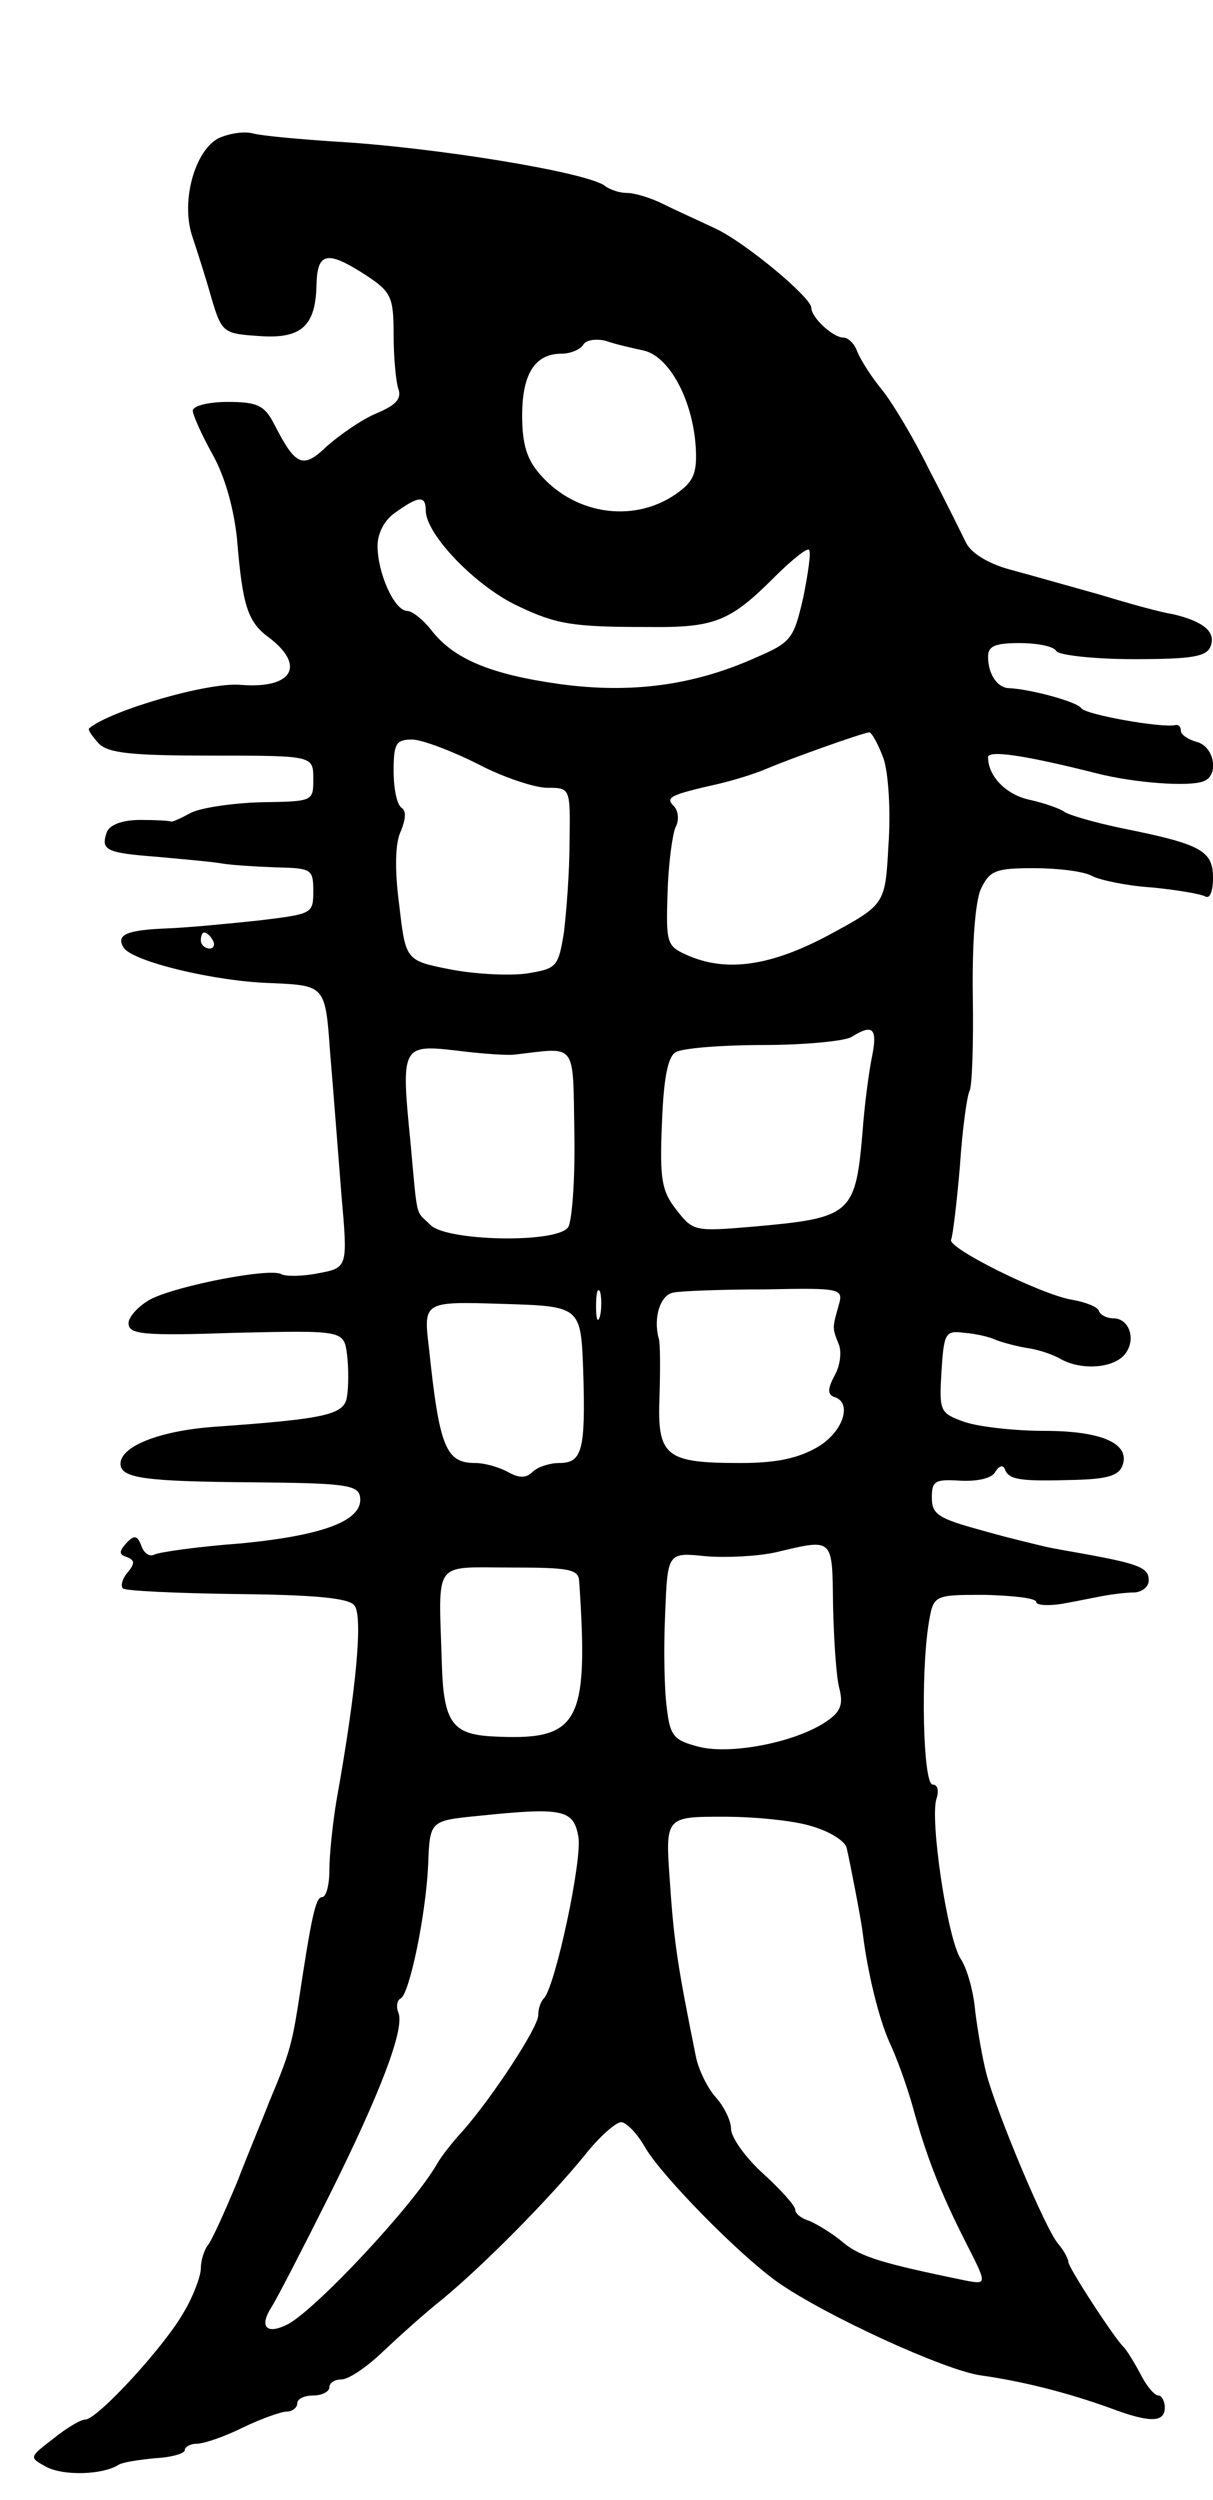 <svg version="1.0" xmlns="http://www.w3.org/2000/svg"
 width="151pt" height="311pt" viewBox="0 0 151 311"
 preserveAspectRatio="xMidYMid meet">
<g transform="translate(0,311) scale(0.1,-0.1)"
fill="#000000" stroke="none">
<path d="M272 2938 c-29 -15 -47 -77 -33 -121 6 -18 17 -52 24 -77 13 -44 15
-45 59 -48 53 -4 71 12 72 64 1 40 13 43 61 12 32 -21 35 -27 35 -75 0 -28 3
-59 6 -67 4 -12 -3 -20 -27 -30 -19 -8 -46 -27 -62 -41 -30 -29 -39 -25 -66
28 -12 23 -21 27 -58 27 -24 0 -43 -5 -43 -11 0 -5 11 -30 25 -55 15 -27 26
-66 30 -104 7 -84 13 -104 41 -124 45 -35 27 -63 -36 -58 -40 4 -163 -32 -189
-54 -2 -2 4 -10 12 -19 12 -12 41 -15 141 -15 126 0 126 0 126 -29 0 -28 0
-28 -65 -29 -36 -1 -75 -7 -87 -13 -13 -7 -24 -12 -25 -11 -2 1 -19 2 -38 2
-23 0 -38 -6 -42 -15 -8 -23 -1 -26 64 -31 32 -3 67 -6 78 -8 11 -2 41 -4 68
-5 45 -1 47 -2 47 -30 0 -28 -2 -28 -67 -36 -38 -4 -89 -9 -116 -10 -50 -2
-63 -8 -53 -24 11 -17 113 -42 184 -44 67 -3 67 -3 73 -87 4 -47 10 -126 14
-176 8 -91 8 -91 -29 -98 -20 -4 -41 -4 -46 -1 -14 8 -128 -14 -162 -31 -15
-8 -28 -22 -28 -30 0 -14 17 -16 134 -12 134 3 134 3 138 -27 2 -16 2 -40 0
-52 -3 -23 -25 -28 -166 -38 -67 -5 -116 -24 -116 -46 0 -18 31 -22 164 -23
112 -1 131 -3 134 -17 6 -30 -44 -49 -148 -59 -54 -4 -103 -11 -108 -14 -6 -3
-13 2 -16 11 -5 13 -9 14 -19 3 -9 -10 -9 -14 1 -17 10 -4 10 -8 1 -19 -7 -8
-9 -17 -6 -20 2 -3 66 -6 141 -7 98 -1 140 -5 147 -14 11 -12 3 -103 -22 -242
-5 -30 -9 -69 -9 -88 0 -18 -4 -33 -9 -33 -8 0 -13 -22 -30 -135 -8 -50 -12
-63 -36 -120 -6 -16 -25 -61 -40 -100 -16 -38 -32 -74 -37 -79 -4 -6 -8 -18
-8 -28 0 -9 -9 -34 -21 -54 -24 -43 -108 -134 -123 -134 -6 0 -24 -11 -40 -24
-30 -23 -30 -23 -8 -35 21 -11 70 -10 90 3 5 3 25 6 45 8 21 1 37 6 37 10 0 4
7 8 15 8 9 0 35 9 57 20 23 11 48 20 55 20 7 0 13 5 13 10 0 6 9 10 20 10 11
0 20 5 20 10 0 6 7 10 15 10 9 0 31 15 50 33 18 17 52 48 76 67 52 43 133 125
177 179 18 23 39 41 45 41 7 0 21 -15 31 -33 22 -36 115 -131 164 -166 60 -42
209 -110 253 -116 50 -7 107 -21 162 -41 48 -18 67 -18 67 1 0 8 -4 15 -8 15
-5 0 -15 12 -23 28 -8 15 -17 29 -20 32 -11 10 -69 99 -69 106 0 4 -6 15 -13
23 -16 19 -76 162 -89 211 -5 19 -11 54 -14 78 -2 24 -10 53 -18 65 -17 26
-39 177 -30 200 3 10 1 17 -5 17 -12 0 -15 137 -5 200 6 36 6 36 70 36 35 -1
64 -4 64 -9 0 -4 15 -5 33 -2 17 3 41 8 52 10 11 2 28 4 38 4 9 1 17 7 17 15
0 15 -10 20 -75 32 -22 4 -46 8 -54 10 -8 2 -43 10 -78 20 -55 15 -63 20 -63
41 0 21 4 23 36 21 21 -1 39 3 43 11 5 8 10 9 12 3 5 -13 19 -15 87 -13 39 1
54 5 59 17 11 28 -25 44 -97 44 -37 0 -81 5 -99 11 -31 11 -32 13 -29 63 3 48
5 51 28 48 14 -1 32 -5 40 -9 8 -3 26 -8 39 -10 14 -2 32 -8 42 -14 26 -14 65
-11 79 6 15 18 6 45 -14 45 -8 0 -16 4 -18 9 -1 5 -16 11 -33 14 -38 6 -157
65 -151 75 2 4 7 45 11 92 3 46 9 88 12 93 3 5 5 58 4 117 -1 66 3 118 10 134
11 23 18 26 66 26 30 0 63 -4 73 -10 10 -5 43 -12 74 -14 31 -3 60 -8 66 -11
6 -4 10 6 10 23 0 34 -15 42 -115 62 -33 7 -64 16 -70 20 -5 4 -25 11 -43 15
-29 6 -52 29 -52 53 0 9 44 3 135 -20 47 -12 115 -17 133 -10 20 7 14 43 -8
49 -11 3 -20 9 -20 14 0 5 -3 8 -7 7 -16 -4 -112 13 -117 21 -5 8 -64 24 -91
25 -14 1 -25 18 -25 39 0 13 8 17 39 17 22 0 43 -4 46 -10 3 -5 47 -10 96 -10
73 0 91 3 96 16 7 18 -9 31 -47 40 -14 2 -54 13 -90 24 -36 10 -85 24 -111 31
-27 7 -49 20 -56 33 -6 12 -26 53 -46 91 -19 39 -46 84 -59 100 -14 17 -27 38
-31 48 -3 9 -11 17 -17 17 -13 0 -40 25 -40 37 0 13 -83 82 -120 99 -19 9 -48
22 -64 30 -16 8 -36 14 -46 14 -9 0 -20 4 -26 8 -18 17 -213 49 -339 56 -44 3
-89 7 -100 10 -11 3 -30 0 -43 -6z m529 -264 c32 -7 61 -61 65 -119 2 -32 -2
-43 -21 -57 -52 -39 -127 -30 -172 21 -17 19 -23 38 -23 74 0 52 16 77 49 77
11 0 23 5 27 11 3 6 16 8 28 5 11 -4 33 -9 47 -12z m-271 -199 c0 -30 63 -95
115 -119 48 -23 69 -26 162 -26 83 -1 102 7 157 62 21 21 41 37 43 34 3 -2 -1
-29 -7 -59 -12 -52 -15 -56 -59 -75 -78 -35 -156 -45 -244 -33 -86 12 -132 31
-160 67 -10 13 -24 24 -30 24 -16 0 -37 47 -37 81 0 16 9 33 23 42 28 20 37
21 37 2z m570 -309 c6 -18 9 -66 6 -107 -4 -74 -4 -74 -72 -111 -74 -40 -130
-48 -179 -26 -25 11 -26 15 -24 77 1 36 6 73 10 82 5 9 3 21 -2 26 -11 11 -6
14 56 28 17 4 44 12 60 19 31 13 115 43 127 45 3 0 11 -14 18 -33z m-506 -6
c32 -17 72 -30 87 -30 29 0 29 0 28 -67 0 -38 -4 -88 -7 -113 -7 -43 -9 -45
-46 -51 -21 -3 -64 -1 -95 5 -56 11 -56 11 -64 80 -6 45 -5 78 2 92 6 15 7 25
1 29 -6 4 -10 24 -10 46 0 34 3 39 23 39 12 0 49 -14 81 -30z m-329 -220 c3
-5 1 -10 -4 -10 -6 0 -11 5 -11 10 0 6 2 10 4 10 3 0 8 -4 11 -10z m820 -147
c-4 -21 -9 -60 -11 -88 -9 -106 -13 -110 -137 -121 -72 -6 -74 -6 -95 21 -18
23 -21 37 -18 107 2 55 7 83 17 89 8 5 57 9 109 9 52 0 102 5 110 10 27 17 33
11 25 -27z m-445 5 c79 9 73 18 75 -98 1 -58 -3 -111 -8 -117 -15 -20 -151
-17 -171 3 -19 19 -16 4 -25 103 -12 120 -11 122 58 114 31 -4 63 -6 71 -5z
m107 -325 c-3 -10 -5 -4 -5 12 0 17 2 24 5 18 2 -7 2 -21 0 -30z m297 13 c-8
-28 -8 -28 0 -48 4 -9 2 -27 -5 -39 -9 -17 -9 -24 0 -27 22 -7 11 -43 -21 -62
-24 -14 -51 -20 -96 -20 -94 0 -104 8 -101 83 1 34 1 67 -1 72 -7 26 2 54 18
57 9 2 61 4 115 4 95 2 97 1 91 -20z m-318 -81 c3 -99 -1 -115 -30 -115 -12 0
-27 -5 -33 -11 -8 -8 -17 -8 -31 0 -11 6 -29 11 -40 11 -37 0 -45 19 -58 143
-7 58 -7 58 91 55 98 -3 98 -3 101 -83z m311 -292 c1 -43 4 -90 8 -104 5 -20
1 -29 -17 -41 -39 -26 -119 -41 -158 -31 -31 8 -36 13 -40 49 -3 21 -4 74 -2
116 3 77 3 77 51 72 26 -2 65 0 87 5 72 17 70 19 71 -66z m-316 30 c12 -179 0
-199 -110 -193 -48 3 -59 18 -61 91 -4 130 -12 119 85 119 74 0 85 -2 86 -17z
m-1 -318 c5 -29 -29 -187 -43 -201 -4 -4 -7 -13 -7 -21 0 -15 -57 -102 -94
-144 -13 -14 -27 -32 -32 -41 -30 -52 -149 -179 -185 -199 -27 -14 -37 -4 -21
21 7 11 39 73 71 137 64 128 95 209 87 229 -3 7 -2 16 3 18 11 7 31 103 34
166 2 55 2 55 62 61 106 11 119 8 125 -26z m291 13 c21 -6 41 -18 43 -27 4
-17 18 -89 20 -106 6 -49 20 -106 33 -135 9 -19 22 -55 29 -80 17 -62 34 -106
66 -169 27 -53 27 -53 0 -48 -102 21 -130 29 -152 47 -14 12 -33 23 -42 27
-10 3 -18 9 -18 14 0 5 -18 25 -40 45 -22 20 -40 45 -40 56 0 10 -9 28 -19 39
-10 11 -22 35 -25 52 -22 109 -27 140 -32 215 -6 82 -6 82 67 82 39 0 89 -5
110 -12z"/>
</g>
</svg>
